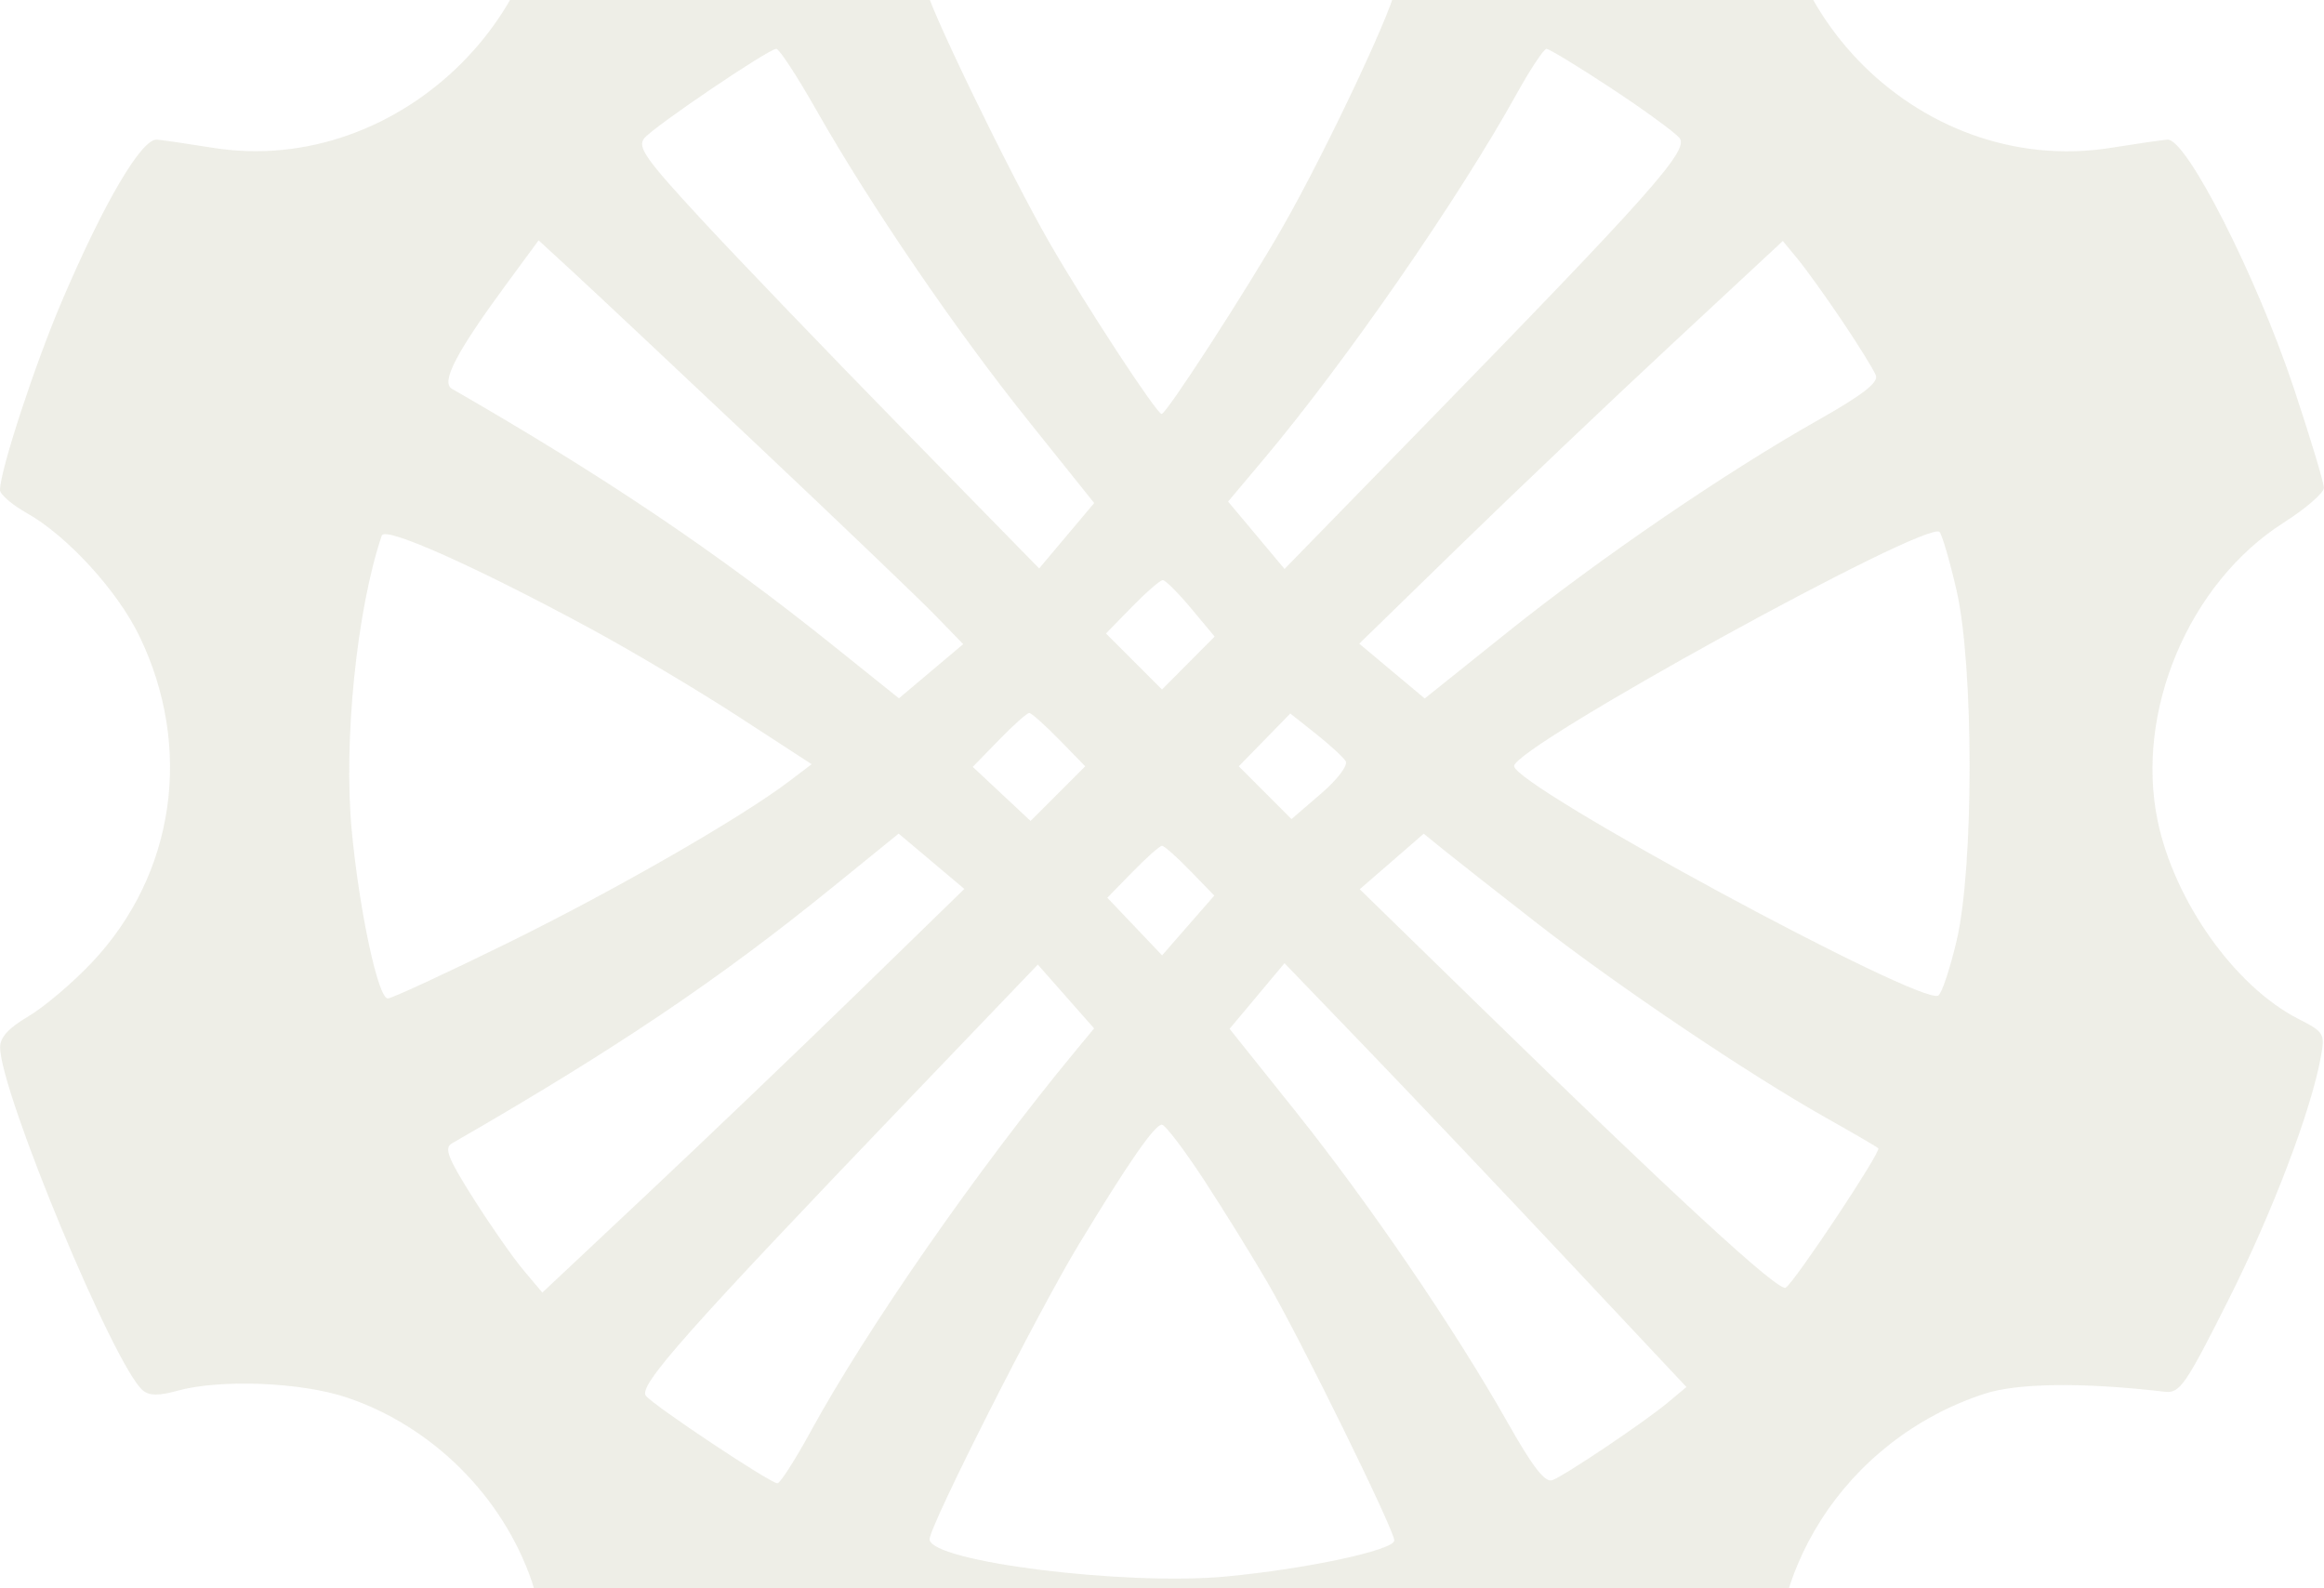 <svg width="423" height="289" viewBox="0 0 423 289" fill="none" xmlns="http://www.w3.org/2000/svg">
<g clip-path="url(#clip0_2144_1241)">
<path fill-rule="evenodd" clip-rule="evenodd" d="M151.711 -69.513C129.276 -63.122 97.127 -47.718 97.481 -43.529C97.586 -42.284 98.277 -37.872 99.017 -33.723C105.093 0.372 73.159 32.447 38.674 26.885C34.354 26.189 29.812 25.525 28.581 25.412C25.81 25.155 19.004 36.697 11.298 54.72C6.362 66.263 0 85.664 0 89.173C0 89.973 2.185 91.856 4.855 93.356C12.203 97.486 21.352 107.469 25.35 115.72C35.215 136.082 31.859 159.16 16.7 175.188C13.184 178.905 7.987 183.307 5.153 184.968C1.598 187.051 0.006 188.795 0.018 190.592C0.074 198.846 20.845 248.756 26.006 253.039C27.18 254.013 28.916 254.033 32.247 253.107C40.041 250.944 54.823 251.527 63.137 254.328C78.667 259.559 91.459 272.271 96.791 287.771C99.535 295.748 100.052 310.274 97.877 318.348C96.622 323.011 96.712 323.785 98.691 325.318C103.462 329.014 132.927 342.408 143.82 345.832C162.925 351.838 161.982 351.883 166.179 344.732C176.299 327.482 199.344 316.92 219.373 320.351C235.397 323.095 251.249 333.81 258.02 346.478C260.184 350.525 260.794 350.903 264.063 350.23C274.328 348.114 296.048 339.887 309.999 332.83C322.751 326.379 325.658 324.432 325.432 322.49C325.279 321.174 324.565 316.48 323.846 312.057C319.777 287.03 335.804 261.955 361.178 253.654C367.226 251.676 379.106 251.538 393.994 253.274C396.758 253.595 397.741 252.186 405.534 236.705C413.582 220.718 420.608 202.276 422.422 192.375C423.204 188.106 423.041 187.828 418.352 185.435C406.795 179.541 395.758 164.005 392.717 149.356C388.58 129.43 398.433 106.102 415.613 95.147C419.649 92.574 422.961 89.716 422.975 88.797C422.989 87.877 420.532 79.719 417.517 70.668C410.714 50.253 397.925 25.106 394.498 25.412C393.224 25.525 388.646 26.189 384.326 26.885C348.699 32.63 316.939 -0.511 324.226 -35.828C325.951 -44.189 325.94 -45.014 324.089 -46.468C319.381 -50.17 292.074 -62.664 280.389 -66.464C260.027 -73.087 261.051 -73.111 256.821 -65.902C243.521 -43.232 212.715 -34.43 187.848 -46.193C179.501 -50.142 169.234 -59.499 165.475 -66.584C163.87 -69.61 162.013 -72.046 161.347 -71.999C160.681 -71.952 156.344 -70.833 151.711 -69.513ZM241.597 -5.638C247.848 -4.357 253.382 -2.876 253.895 -2.347C254.92 -1.291 241.613 27.118 233.347 41.521C226.692 53.121 212.31 75.312 211.431 75.339C210.561 75.367 197.585 55.551 191.059 44.231C183.586 31.266 167.985 -1.001 168.662 -2.094C169.413 -3.31 184.546 -6.682 195.316 -8.034C206.946 -9.496 228.126 -8.398 241.597 -5.638ZM148.608 20.069C158.365 37.253 173.816 59.901 187.112 76.504L199.158 91.547L194.15 97.496L189.141 103.445L164.366 78.131C150.739 64.208 134.22 47.012 127.658 39.918C117.483 28.918 115.954 26.745 117.271 25.157C119.076 22.982 139.899 8.889 141.307 8.889C141.832 8.889 145.117 13.919 148.608 20.069ZM293.243 16.045C299.217 19.98 304.819 24.06 305.69 25.111C307.502 27.292 300.643 35.002 257.857 78.878L233.803 103.545L228.667 97.41L223.53 91.276L229.971 83.621C244.909 65.864 265.459 36.19 276.073 17.047C278.561 12.56 280.998 8.889 281.488 8.889C281.98 8.889 287.269 12.109 293.243 16.045ZM137.777 80.925C152.733 95.034 167.298 108.973 170.143 111.9L175.315 117.222L169.468 122.152L163.62 127.083L151.606 117.45C130.321 100.387 110.13 86.791 82.247 70.746C80.188 69.561 83.074 64.061 92.401 51.393L98.036 43.74L104.309 49.506C107.761 52.677 122.821 66.817 137.777 80.925ZM335.392 58.547C338.335 62.927 341.055 67.323 341.436 68.314C341.935 69.618 339.012 71.879 330.897 76.466C314.044 85.992 291.271 101.542 274.384 115.055L259.317 127.115L253.36 122.128L247.404 117.14L265.59 99.43C275.592 89.689 292.94 73.2 304.138 62.787L324.501 43.856L327.27 47.22C328.794 49.071 332.448 54.169 335.392 58.547ZM107.39 114.351C114.94 118.433 127.105 125.665 134.425 130.424L147.732 139.075L143.66 142.164C134.871 148.834 112.025 161.961 92.456 171.588C81.156 177.146 71.314 181.698 70.585 181.705C68.829 181.719 65.426 165.902 64.028 151.223C62.481 134.985 64.928 110.889 69.489 97.462C70.075 95.735 86.485 103.048 107.39 114.351ZM356.108 107.388C359.27 121.072 359.293 157.718 356.149 171.116C354.944 176.255 353.435 180.782 352.795 181.178C349.687 183.099 275.65 143.053 275.587 139.415C275.526 135.929 350.848 94.487 353.022 96.81C353.49 97.31 354.879 102.071 356.108 107.388ZM216.796 110.712L221.083 115.848L216.292 120.664L211.5 125.482L206.401 120.383L201.302 115.284L206.042 110.429C208.649 107.759 211.17 105.575 211.645 105.575C212.12 105.575 214.438 107.886 216.796 110.712ZM192.786 134.6L197.527 139.455L192.552 144.43L187.578 149.403L182.317 144.483L177.056 139.562L181.833 134.655C184.461 131.955 186.933 129.747 187.329 129.747C187.724 129.747 190.18 131.931 192.786 134.6ZM244.928 138.517C245.398 139.278 243.443 141.853 240.416 144.459L235.077 149.057L230.275 144.257L225.473 139.455L230.163 134.654L234.851 129.852L239.475 133.513C242.018 135.527 244.471 137.779 244.928 138.517ZM156.227 180.556C145.614 190.886 128.332 207.414 117.822 217.285L98.714 235.232L95.266 231.135C93.369 228.881 89.265 223.003 86.145 218.072C81.527 210.774 80.799 208.919 82.234 208.094C111.984 190.966 130.68 178.386 151.58 161.431L163.569 151.705L169.547 156.739L175.523 161.774L156.227 180.556ZM279.784 168.036C294.465 179.465 318.351 195.541 332.357 203.419C337.342 206.223 341.627 208.72 341.879 208.969C342.463 209.545 326.666 233.324 325.025 234.338C323.733 235.137 305.269 218.155 269.159 182.952L247.491 161.83L253.315 156.777L259.141 151.722L262.816 154.704C264.837 156.343 272.472 162.342 279.784 168.036ZM216.618 158.45L221.018 162.983L216.268 168.421L211.519 173.86L206.533 168.618L201.547 163.375L206.164 158.647C208.705 156.047 211.105 153.918 211.5 153.918C211.895 153.918 214.198 155.958 216.618 158.45ZM195.644 191.384C177.96 212.783 157.816 241.74 147.516 260.575C144.699 265.726 141.994 269.941 141.506 269.941C140.218 269.941 119.139 255.924 117.566 254.023C116.092 252.239 124.79 242.435 165.959 199.477L188.896 175.542L194.018 181.348L199.14 187.154L195.644 191.384ZM285.393 229.454L306.952 252.417L303.64 255.186C299.401 258.733 284.97 268.441 282.569 269.363C281.224 269.879 279.033 267.061 274.375 258.825C264.776 241.853 249.183 218.98 235.793 202.232L223.801 187.233L228.801 181.261L233.801 175.289L248.817 190.89C257.078 199.471 273.536 216.824 285.393 229.454ZM219.085 214.649C222.676 220.132 227.953 228.653 230.813 233.584C236.864 244.015 253.752 278.385 253.781 280.33C253.806 282.086 237.992 285.488 223.296 286.889C204.837 288.647 169.2 284.184 169.2 280.112C169.2 277.671 188.917 238.733 196.381 226.433C205.533 211.35 210.165 204.678 211.482 204.678C212.073 204.678 215.494 209.166 219.085 214.649Z" fill="#E9E9E1" fill-opacity="0.8"/>
</g>
<defs>
<clipPath id="clip0_2144_1241">
<rect width="423" height="289" fill="white"/>
</clipPath>
</defs>
</svg>
